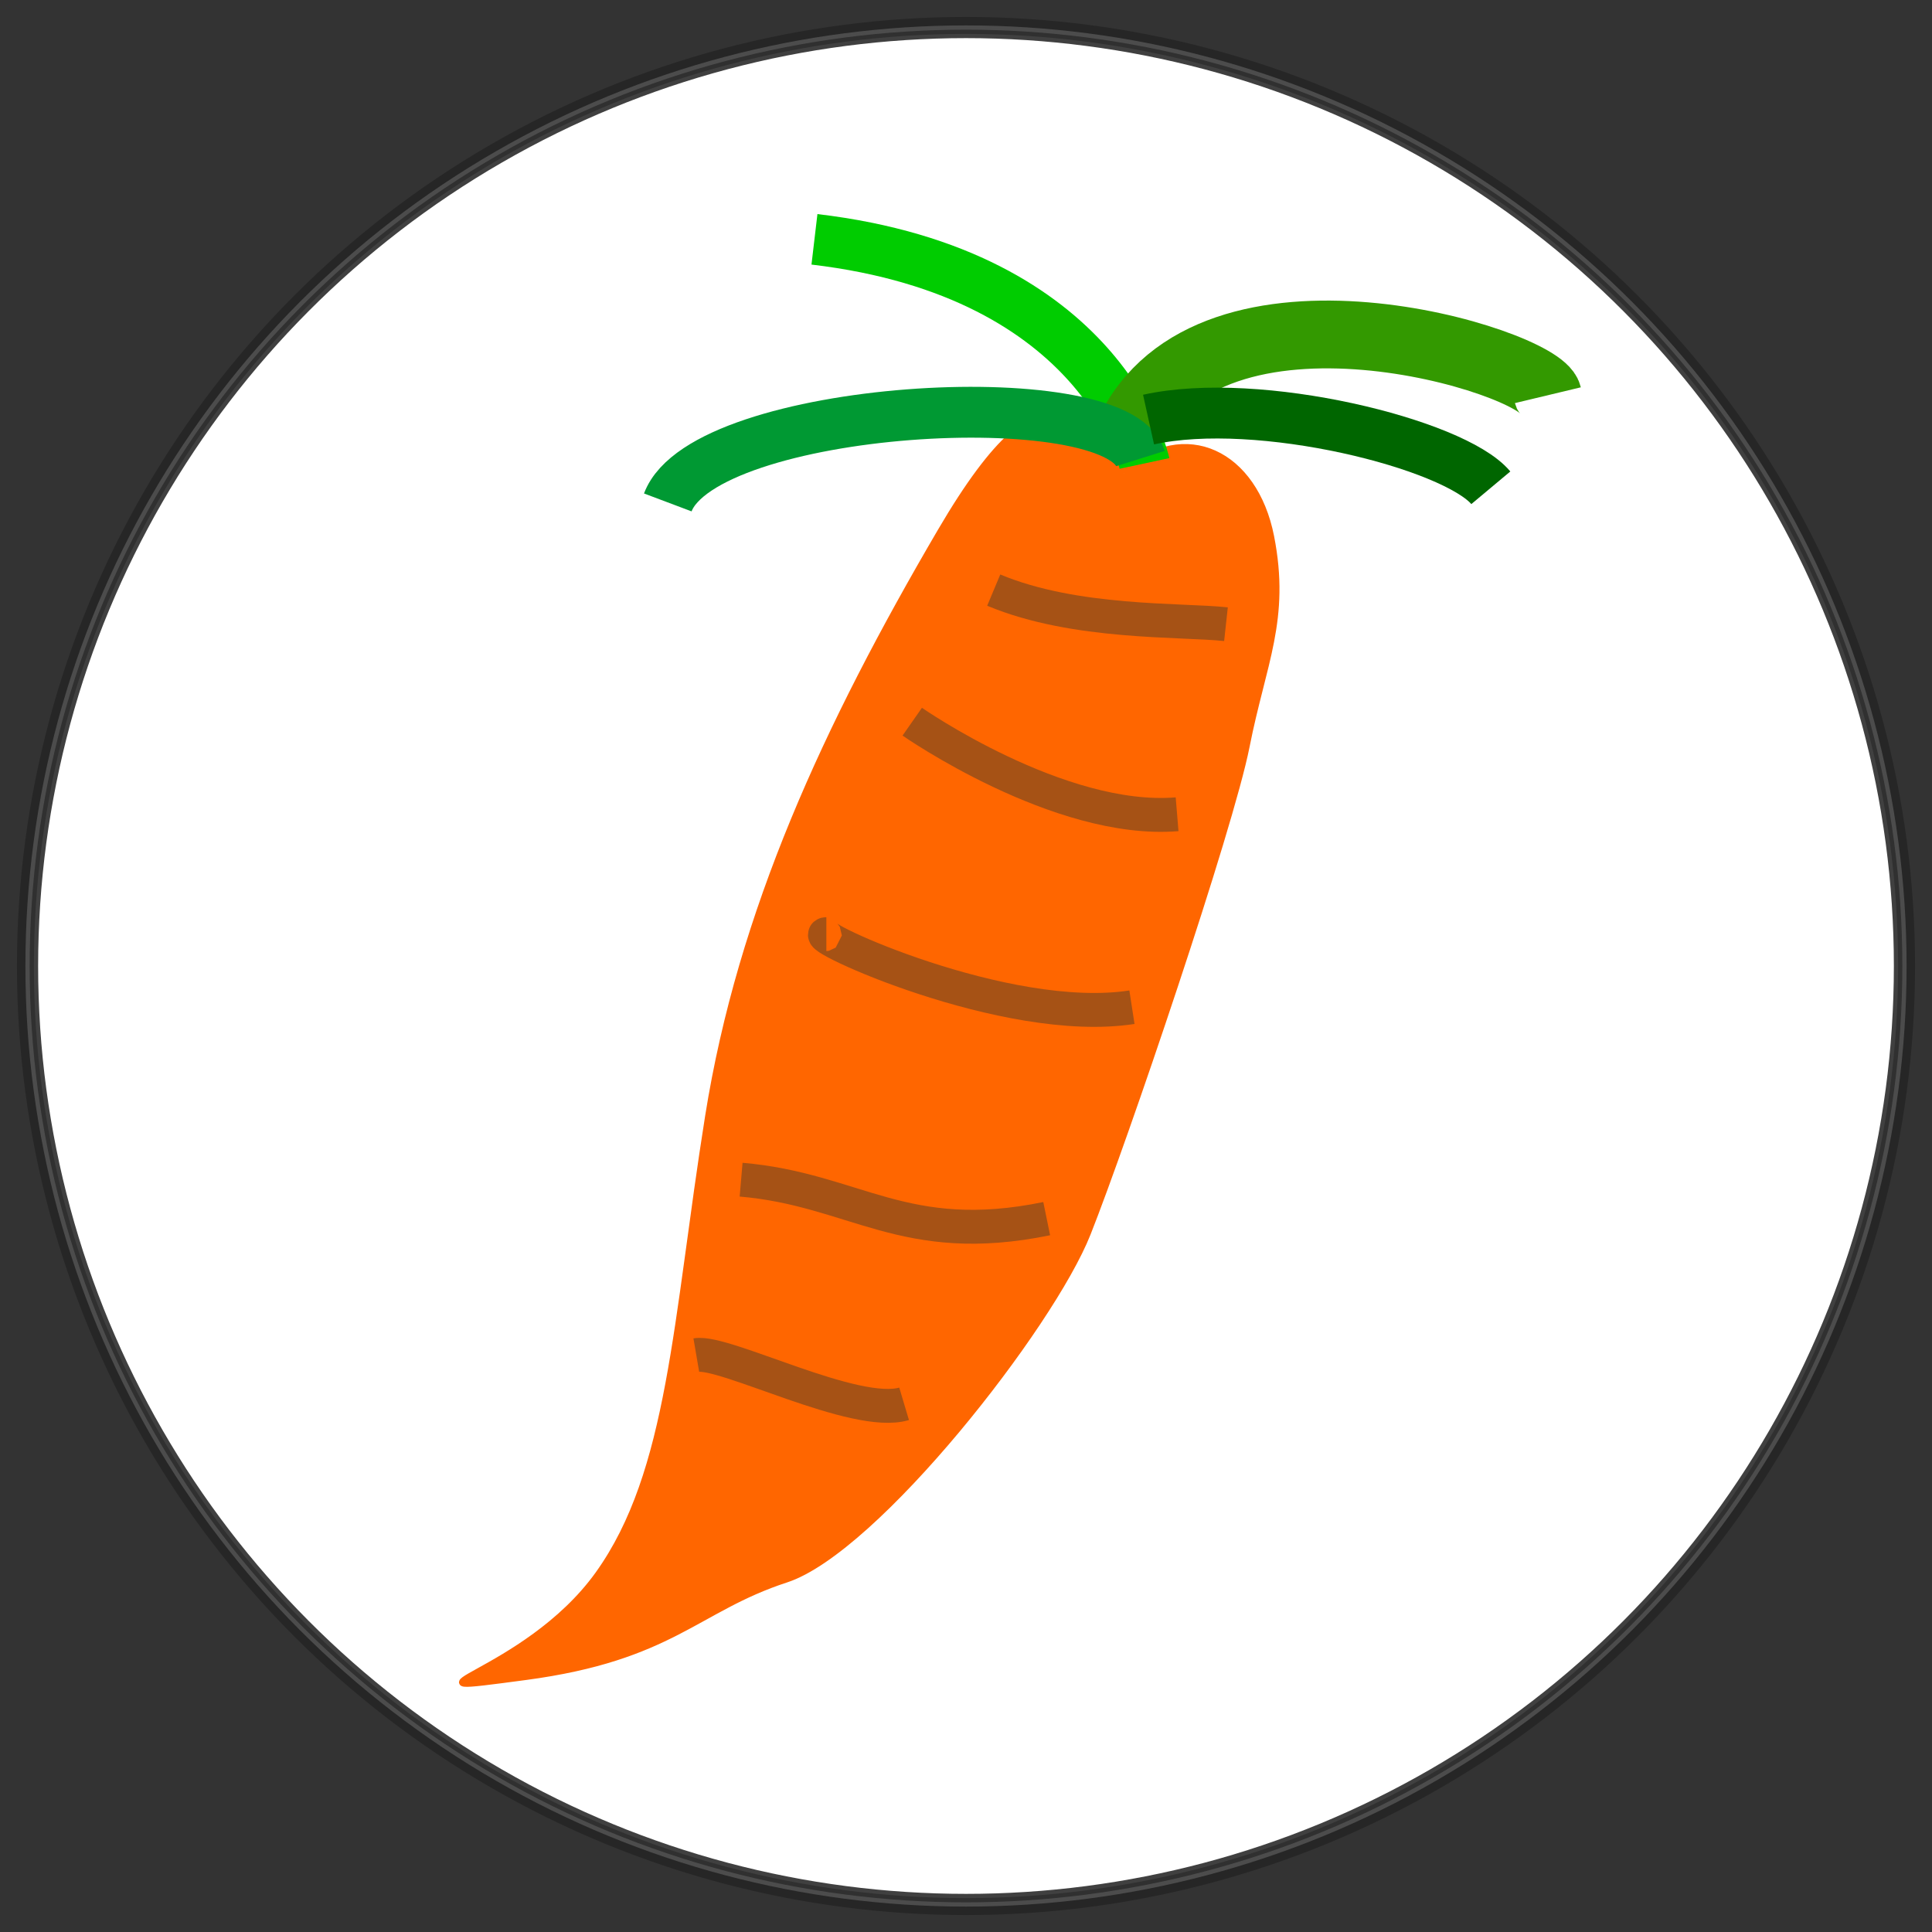 <svg width="57" height="57" xmlns="http://www.w3.org/2000/svg" preserveAspectRatio="xMidYMid meet">
 <rect width="100%" height="100%" fill="#333333" stroke="none"/>
 <g>
  <title>frame</title>
  <circle fill="#ffffff" stroke="#000000" stroke-linejoin="null" stroke-linecap="null" cx="28.5" cy="28.5" r="27.5" id="svg_15" stroke-width="0.25"/>
  <circle opacity="0.25" fill="#ffffff" stroke="#000000" stroke-linejoin="null" stroke-linecap="null" cx="28.5" cy="28.5" r="27.75" id="svg_15" stroke-width="0.5"/>
  <g id="svg_4">
   <title>carot</title>
   <path fill="#ff6600" stroke-width="0.2" d="m33.285,13.673c-1.443,-0.575 -2.164,-3.737 -5.53,2.013c-3.366,5.75 -5.89,11.212 -6.852,17.25c-0.962,6.037 -1.082,10.494 -3.246,13.513c-2.164,3.019 -6.491,3.594 -2.164,3.019c4.328,-0.575 5.049,-2.013 7.693,-2.875c2.645,-0.862 7.814,-7.475 8.895,-10.206c1.082,-2.731 4.207,-11.931 4.688,-14.375c0.481,-2.444 1.202,-3.738 0.721,-6.181c-0.481,-2.444 -2.524,-3.45 -4.328,-1.869" stroke="#ff6600" id="svg_5"/>
   <path fill="none" stroke-width="1.5" d="m33.766,13.673c0,0 -1.202,-5.606 -9.737,-6.612" stroke="#00cc00" id="svg_6"/>
   <path fill="none" stroke-width="2" d="m33.285,12.81c2.404,-5.175 12.141,-2.156 12.382,-1.15" stroke="#339900" id="svg_7"/>
   <path fill="none" stroke-width="1.5" d="m33.646,13.529c-0.721,-2.3 -12.862,-1.581 -13.944,1.294" stroke="#009933" id="svg_8"/>
   <path fill="none" stroke-width="1.5" d="m33.886,12.379c3.246,-0.719 9.016,0.719 10.098,2.012" stroke="#006600" id="svg_9"/>
   <path fill="none" d="m29.318,17.41c2.404,1.006 5.53,0.862 6.852,1.006" stroke="#a65215" id="svg_10"/>
   <path fill="none" d="m26.914,21.292c0,0 4.328,3.019 7.814,2.731" stroke="#a65215" id="svg_11"/>
   <path fill="none" d="m24.38,27.56c-0.601,0 5.289,2.731 9.016,2.156" stroke="#a65215" id="svg_12"/>
   <path fill="none" d="m21.865,34.804c3.366,0.288 4.808,2.013 9.016,1.15" stroke="#a65215" id="svg_13"/>
   <path fill="none" d="m20.543,39.979c0.841,-0.144 4.688,1.869 6.131,1.438" stroke="#a65215" id="svg_14"/>
  </g>
 </g>
</svg>